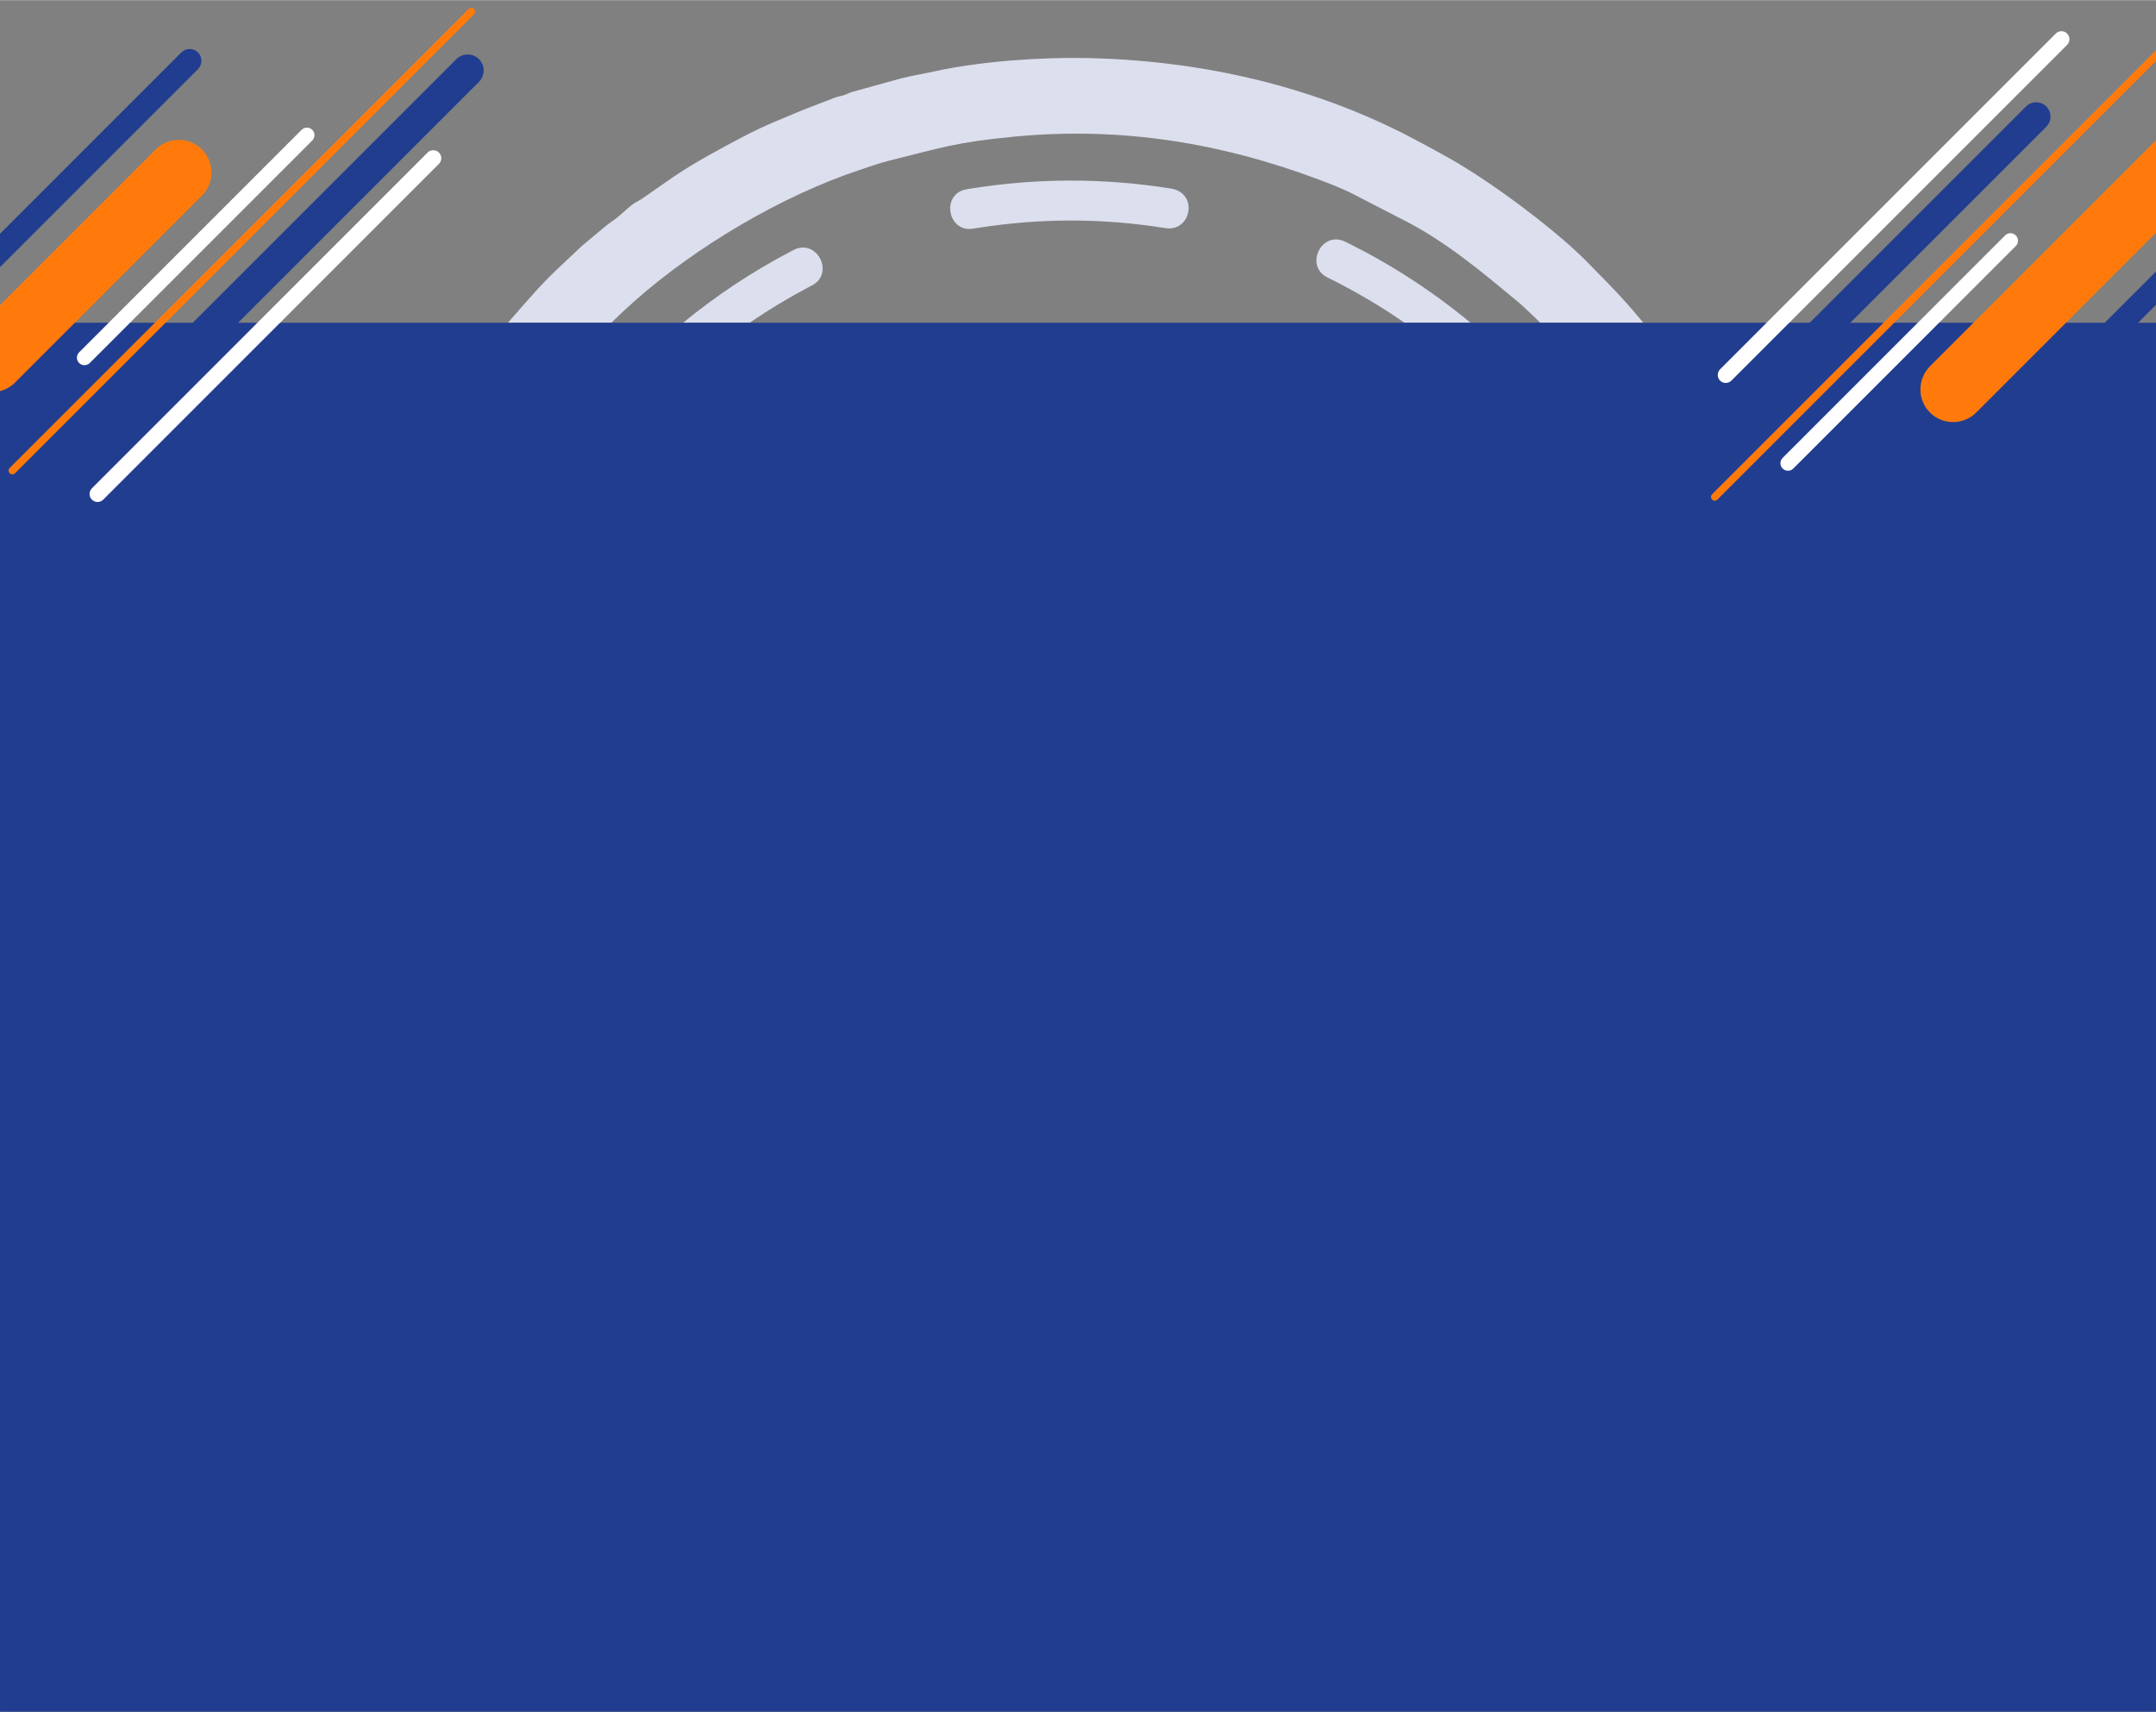 <?xml version="1.0" encoding="UTF-8"?>
<!DOCTYPE svg PUBLIC "-//W3C//DTD SVG 1.0//EN" "http://www.w3.org/TR/2001/REC-SVG-20010904/DTD/svg10.dtd">
<!-- Creator: CorelDRAW 2017 -->
<svg xmlns="http://www.w3.org/2000/svg" xml:space="preserve" width="1922px" height="1526px" version="1.0" style="shape-rendering:geometricPrecision; text-rendering:geometricPrecision; image-rendering:optimizeQuality; fill-rule:evenodd; clip-rule:evenodd"
viewBox="0 0 1921.99 1525.71"
 xmlns:xlink="http://www.w3.org/1999/xlink">
 <rect x="0" y="0" width="1921.99" height="1525.71" fill="#808080" stroke="none"/>
 <defs>
  <style type="text/css">
   <![CDATA[
    .fil0 {fill:none}
    .fil3 {fill:#213D8F}
    .fil1 {fill:#DCDFED}
    .fil4 {fill:#FF7A0B}
    .fil5 {fill:white}
    .fil2 {fill:#DCDFED;fill-rule:nonzero}
   ]]>
  </style>
 </defs>
 <g id="Слой_x0020_1">
  <rect class="fil0" x="0.01" width="1921.73" height="1525.71"/>
  <g id="_1483367140480">
   <path class="fil1" d="M544.98 287.55c6.9,-6.77 13.87,-13.27 20.89,-19.48 55.2,-48.84 131.89,-94.07 200.89,-116.85 9.56,-3.16 16.95,-5.95 26.73,-8.36 45.8,-11.28 58.59,-16.29 111.64,-21.29 94.13,-8.88 183.03,5.48 271.1,38.56 9.2,3.45 19.37,7.54 27.17,11.26l51.15 26.34c36.42,19.13 66.59,44.66 97.74,70.41 4.98,4.11 5.91,5.25 10.39,9.44 3.63,3.39 7.09,6.69 10.47,9.97l91.84 0c-13.97,-16.63 -21.03,-24.92 -51.19,-55.27 -24.02,-24.17 -65.15,-55.3 -94.29,-74.42 -22.07,-14.48 -31.58,-19.29 -53.96,-31.41 -91.12,-49.32 -193.08,-72.67 -296.51,-74.85 -41.67,-0.88 -95.33,3.02 -134.64,11.58 -11.15,2.43 -19.88,3.83 -30.98,6.5l-43.94 12.17c-4.14,1.32 -3.28,1.5 -6.62,2.66 -3.23,1.12 -5.1,1.18 -8.32,2.28l-27.83 10.72c-19.09,8.03 -34.6,13.87 -53.78,23.97 -21.43,11.29 -42.16,22.31 -62.18,35.75l-24.54 17.06c-13.18,9.44 -5.74,1.5 -23.11,17.05 -3.77,3.38 -7.78,5.96 -11.92,9.01l-22.09 18.41c-14.47,13.81 -28.01,25.66 -41.41,40.56 -9.3,10.35 -17.46,19.58 -24.85,28.23l92.15 0z"/>
   <path class="fil2" d="M1039.16 203.24c22.77,3.3 29.2,-30.61 5.5,-35.19 -60,-9.59 -119.37,-9.66 -179.37,-0.08l-3.67 0.6c-23.17,4.09 -16.87,39.13 6.12,35.08l3.21 -0.52c56.66,-8.93 111.56,-8.95 168.21,0.11zm271.71 84.31l-58.8 0c-20.68,-14.33 -42.44,-27.2 -65.55,-38.8l-2.92 -1.44c-21.05,-10.09 -5.78,-42.24 15.45,-32.08l3.34 1.64c39.22,19.59 75.23,43.07 108.48,70.68zm-642.59 0l-59.31 0c29.38,-24.14 61.02,-45.13 95.22,-63.16l3.29 -1.72c20.99,-10.63 36.99,21.18 16.15,31.73l-2.88 1.5c-18.33,9.72 -35.78,20.24 -52.47,31.65z"/>
  </g>
  <rect class="fil3" x="0.01" y="287.56" width="1921.97" height="1238.16"/>
  <path class="fil3" d="M0 208.24l161.62 -161.62c4.09,-4.09 10.78,-4.09 14.87,0l0 0c4.09,4.09 4.09,10.78 0,14.86l-176.49 176.49 0 -29.73z"/>
  <path class="fil4" d="M0 271.84l138.8 -138.79c11.33,-11.34 29.88,-11.34 41.21,0l0 0c11.34,11.33 11.34,29.88 0,41.21l-166.62 166.62c-3.83,3.83 -8.47,6.36 -13.39,7.6l0 -76.64z"/>
  <path class="fil5" d="M70.53 313.93l198.33 -198.33c2.62,-2.62 6.89,-2.62 9.5,0l0.01 0c2.61,2.61 2.61,6.89 0,9.5l-198.33 198.33c-2.62,2.61 -6.89,2.61 -9.51,0l0 0c-2.61,-2.61 -2.61,-6.89 0,-9.5z"/>
  <path class="fil4" d="M8.66 416.95l409.12 -409.12c1.3,-1.3 3.44,-1.3 4.75,0l0 0c1.31,1.31 1.31,3.45 0,4.75l-409.12 409.12c-1.3,1.31 -3.44,1.31 -4.75,0l0 0c-1.31,-1.31 -1.31,-3.45 0,-4.75z"/>
  <path class="fil3" d="M117.63 341.78l289.19 -289.19c5.55,-5.55 14.64,-5.55 20.19,0l0 0c5.56,5.56 5.56,14.64 0,20.2l-289.19 289.19c-5.55,5.55 -14.64,5.55 -20.19,0l0 0c-5.55,-5.56 -5.55,-14.64 0,-20.2z"/>
  <path class="fil5" d="M81.91 435.14l299.29 -299.29c2.78,-2.77 7.32,-2.77 10.1,0l0 0.01c2.78,2.77 2.78,7.31 0,10.09l-299.29 299.29c-2.77,2.78 -7.32,2.78 -10.09,0l-0.01 0c-2.77,-2.78 -2.77,-7.32 0,-10.1z"/>
  <path class="fil3" d="M1921.98 271.58l-134.81 134.8c-4.09,4.09 -10.78,4.09 -14.87,0l0 0c-4.09,-4.08 -4.09,-10.77 0,-14.86l149.68 -149.67 0 29.73z"/>
  <path class="fil4" d="M1921.99 207.29l-160.3 160.3c-11.33,11.33 -29.88,11.33 -41.21,0l0 0c-11.34,-11.34 -11.34,-29.88 0,-41.22l201.51 -201.51 0 82.43z"/>
  <path class="fil5" d="M1796.98 219.19l-198.33 198.33c-2.61,2.61 -6.89,2.61 -9.5,0l0 0c-2.62,-2.62 -2.62,-6.89 0,-9.51l198.33 -198.33c2.61,-2.61 6.89,-2.61 9.5,0l0 0c2.62,2.62 2.62,6.89 0,9.51z"/>
  <path class="fil4" d="M1921.98 54.21l-390.97 390.96c-1.3,1.31 -3.44,1.31 -4.75,0l0 0c-1.3,-1.31 -1.3,-3.45 0,-4.75l395.72 -395.72 0 9.51z"/>
  <path class="fil3" d="M1824.22 112.83l-259.01 259.01c-4.97,4.97 -13.11,4.97 -18.08,0l0 -0.01c-4.98,-4.97 -4.98,-13.11 0,-18.08l259 -259.01c4.97,-4.97 13.11,-4.97 18.08,0l0.01 0.01c4.97,4.97 4.97,13.11 0,18.08z"/>
  <path class="fil5" d="M1842.77 39.84l-299.29 299.29c-2.77,2.78 -7.31,2.78 -10.09,0l0 0c-2.78,-2.78 -2.78,-7.32 0,-10.1l299.29 -299.28c2.77,-2.78 7.31,-2.78 10.09,0l0 0c2.78,2.78 2.78,7.32 0,10.09z"/>
 </g>
</svg>
